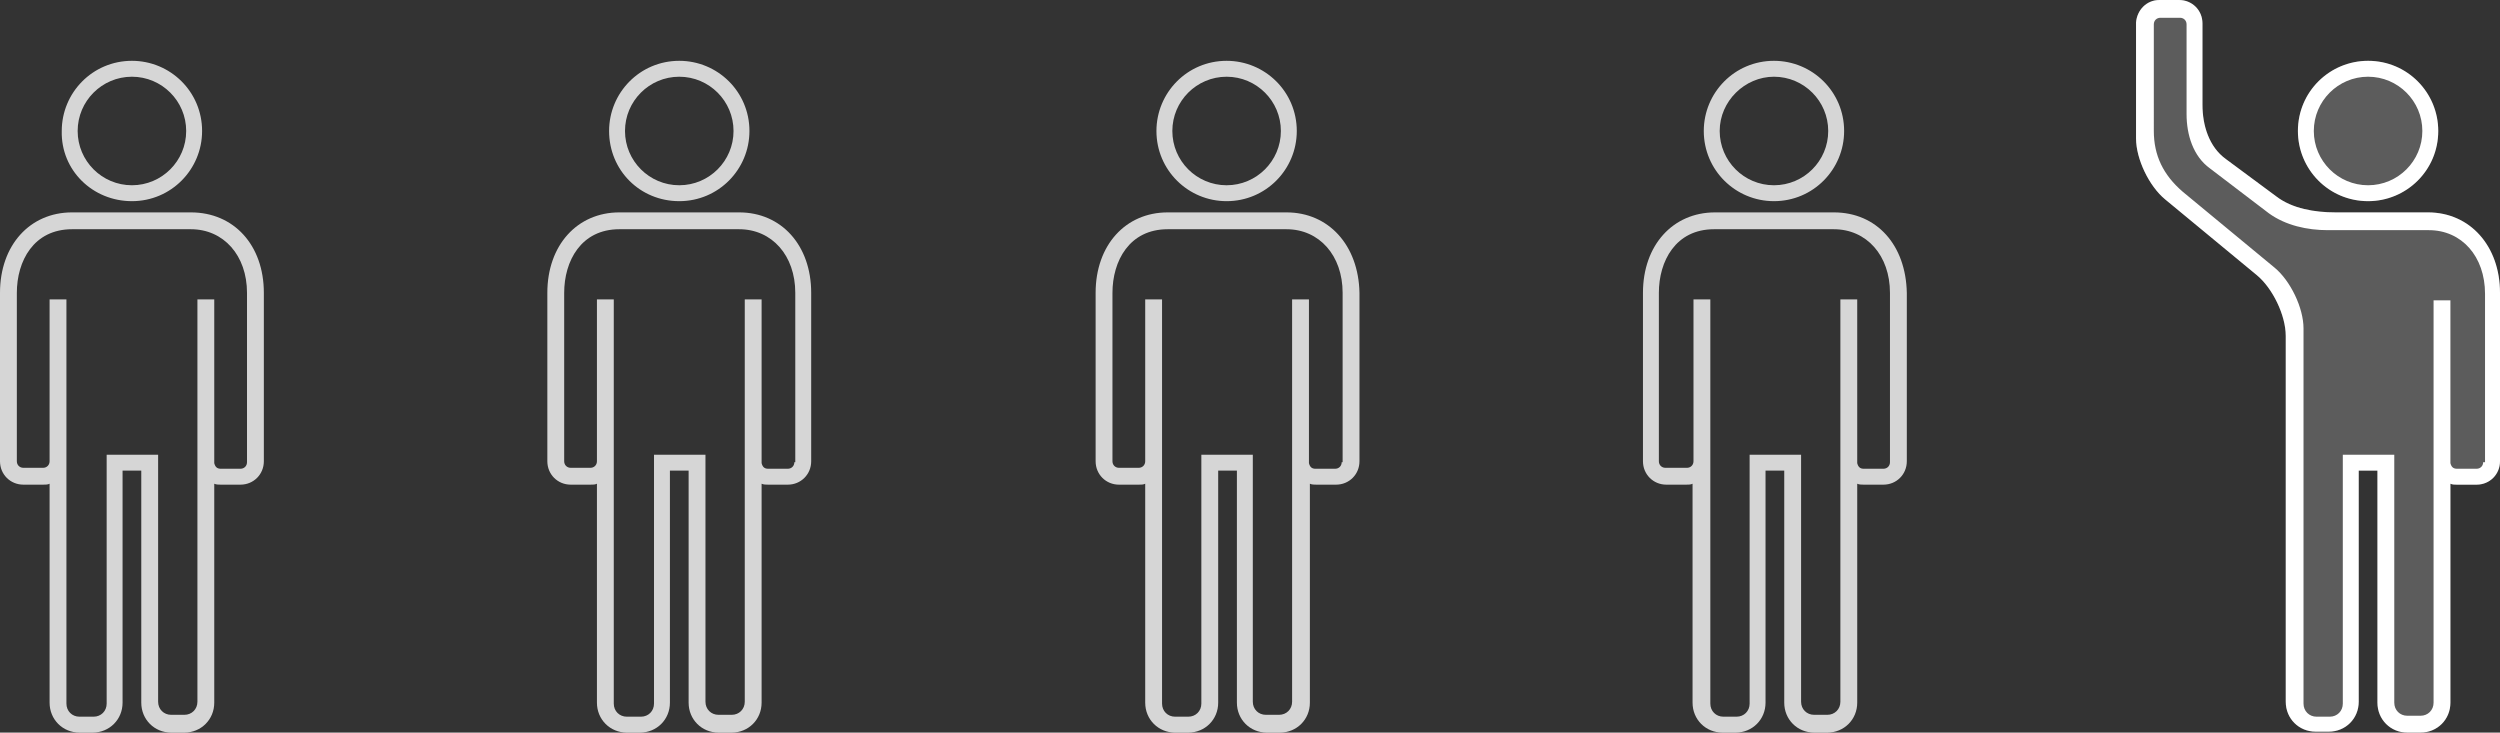 <svg xmlns="http://www.w3.org/2000/svg" viewBox="0 0 267.2 78.3"><rect x="0" y="0" width="267.2" height="78.3" fill="#333333" stroke="none"/><style>.st0{fill:#fff}.st1{opacity:.2}.st2{opacity:.8;fill:#fff}</style><symbol id="person" viewBox="15 -60.7 200 45.7"><path class="st0" d="M99-39.6c0 .9.2 1.7.5 2.5s.7 1.4 1.3 2c.5.6 1.2 1 2 1.3.8.3 1.6.5 2.5.5.9 0 1.7-.2 2.5-.5s1.4-.7 2-1.3c.6-.6 1-1.2 1.3-2 .3-.8.5-1.6.5-2.5 0-.9-.2-1.7-.5-2.5s-.7-1.4-1.3-2c-.6-.6-1.2-1-2-1.3-.8-.3-1.6-.5-2.5-.5-.9 0-1.8.2-2.5.5-.8.3-1.4.7-2 1.3-.5.6-1 1.2-1.3 2-.4.7-.5 1.6-.5 2.5zm1.5 0c0-.7.1-1.3.3-1.9.2-.6.5-1.1.9-1.5.4-.4.9-.8 1.5-1 .6-.3 1.2-.4 2-.4.7 0 1.4.1 2 .4.6.3 1.1.6 1.5 1 .4.4.7 1 .9 1.5.2.6.3 1.2.3 1.9s-.1 1.3-.3 1.9c-.2.6-.5 1.1-.9 1.5-.4.4-.9.8-1.5 1-.6.3-1.2.4-2 .4-.7 0-1.4-.1-2-.4-.6-.3-1.1-.6-1.5-1-.4-.4-.7-1-.9-1.5-.2-.6-.3-1.3-.3-1.9zm14.1 5.9h1.5v-2.1h.1c.2.4.5.8.9 1.1.4.3.8.5 1.2.7.4.2.9.3 1.3.4.5.1.9.1 1.4.1.9 0 1.7-.2 2.5-.5s1.4-.7 2-1.3c.6-.6 1-1.2 1.3-2 .3-.8.5-1.6.5-2.5 0-.9-.2-1.7-.5-2.5s-.7-1.4-1.3-2c-.6-.6-1.2-1-2-1.3-.8-.3-1.6-.5-2.5-.5-.4 0-.9 0-1.4.1-.5.1-.9.2-1.3.4s-.8.4-1.2.7c-.4.3-.7.7-.9 1.1h-.1v-8h-1.5v18.1zm1.4-5.9c0-.7.1-1.3.4-1.9.3-.6.6-1.1 1.1-1.5.4-.4 1-.8 1.6-1 .6-.3 1.3-.4 2-.4s1.4.1 2 .4c.6.3 1.1.6 1.5 1 .4.4.7 1 .9 1.5.2.6.3 1.2.3 1.9s-.1 1.3-.3 1.9c-.2.6-.5 1.1-.9 1.5-.4.4-.9.8-1.5 1-.6.3-1.2.4-2 .4-.7 0-1.4-.1-2-.4s-1.1-.6-1.6-1c-.4-.4-.8-1-1.1-1.5-.3-.6-.4-1.3-.4-1.9zm25.2-3.7c-.6-.9-1.3-1.6-2.2-2-.9-.4-1.9-.6-2.9-.6-.9 0-1.7.2-2.5.5-.7.3-1.4.7-1.9 1.3-.5.6-.9 1.2-1.2 2-.3.8-.4 1.6-.4 2.5 0 .9.1 1.7.4 2.5.3.8.7 1.4 1.2 2 .5.6 1.2 1 1.9 1.3.7.3 1.5.5 2.4.5.9 0 1.7-.2 2.4-.5s1.3-.7 1.8-1.3c.5-.5.8-1.1 1.1-1.8.2-.7.4-1.3.4-2V-40h-10c0-.3.1-.7.2-1.2s.4-1 .7-1.5c.3-.5.8-.9 1.4-1.2.6-.3 1.3-.5 2.2-.5.8 0 1.6.2 2.3.6.7.4 1.3.9 1.7 1.5l1-1zm-1.2 4.7c0 .5-.1 1-.3 1.5-.2.5-.5.9-.9 1.2-.4.4-.8.6-1.3.8-.5.2-1 .3-1.6.3-.8 0-1.5-.2-2.1-.5-.6-.3-1-.7-1.3-1.2-.3-.4-.6-.9-.7-1.3-.1-.4-.2-.7-.2-.9h8.4zm5 1.6v3.4h1.5v-1.3c0-.4 0-.7.1-.8h.1c.3.7.8 1.2 1.5 1.7s1.6.7 2.5.7c.9 0 1.7-.1 2.3-.4.6-.3 1-.7 1.4-1.1.3-.5.6-1 .7-1.6.1-.6.2-1.3.2-1.9v-7.1h-1.5v7c0 .5 0 .9-.1 1.4-.1.5-.2.9-.5 1.2-.2.4-.5.6-.9.9-.4.2-.9.3-1.5.3s-1.1-.1-1.6-.3c-.5-.2-.9-.5-1.3-.9s-.7-.9-.9-1.5c-.2-.6-.3-1.3-.3-2.2v-5.9H145v8.4zm20.6.4c-.6.8-1.4 1.3-2.4 1.3-.4 0-.8-.1-1.2-.3-.4-.2-.6-.5-.6-1 0-.4.2-.7.5-.8.3-.2.7-.3 1.2-.4.5-.1 1-.2 1.6-.4.6-.1 1.1-.3 1.6-.6s.9-.6 1.2-1.1c.3-.5.5-1.1.5-1.9 0-.7-.2-1.4-.5-1.9s-.7-.9-1.2-1.2c-.5-.3-1.1-.5-1.7-.7-.6-.1-1.3-.2-1.9-.2-1 0-1.8.1-2.7.4-.8.3-1.5.8-2.2 1.5l2.1 1.9c.4-.4.8-.8 1.3-1.1.5-.3 1-.4 1.7-.4.2 0 .5 0 .7.1.2.1.5.1.7.3.2.1.4.3.5.5.1.2.2.4.2.6 0 .4-.2.7-.5 1-.3.2-.7.4-1.2.5-.5.1-1 .2-1.6.4-.6.1-1.1.3-1.6.5s-.9.6-1.2 1c-.3.4-.5 1.1-.5 1.9 0 .7.1 1.3.4 1.8.3.5.7.9 1.1 1.2.5.3 1 .6 1.6.7.6.2 1.2.2 1.8.2.8 0 1.6-.1 2.4-.4.8-.3 1.5-.8 2-1.5l-2.1-1.9zm3.4.8v2.6h2.5v3.6h3.1v-3.6h3.4v-2.6h-3.4v-5.4c0-.6.1-1.1.3-1.5.2-.4.7-.5 1.4-.5.3 0 .6 0 .9.1.3.1.6.2.8.3v-2.6c-.3-.2-.7-.3-1.2-.3-.5-.1-.9-.1-1.2-.1-.8 0-1.5.1-2 .3-.5.2-.9.5-1.2.8-.3.4-.5.8-.6 1.4-.1.5-.2 1.2-.2 1.9v5.7H169zm19.2-8.1c-.5-.7-1.1-1.2-1.8-1.5-.7-.3-1.4-.5-2.3-.5-.6 0-1.1.1-1.7.2-.5.2-1 .4-1.4.7-.4.3-.8.7-1 1.2-.3.5-.4 1-.4 1.6 0 .7.1 1.2.4 1.7.2.5.6.9 1 1.2.4.3.9.6 1.4.8.5.2 1.1.3 1.7.4.6.1 1.2.2 1.7.2h2.4v.3c0 .8-.3 1.4-.8 1.7-.5.4-1.2.6-2 .6-.7 0-1.3-.1-1.8-.3-.6-.2-1.1-.5-1.5-.9l-1.6 1.6c.7.7 1.5 1.2 2.4 1.5.9.3 1.9.5 2.8.5.9 0 1.6-.1 2.2-.3.6-.2 1.1-.5 1.5-.8.4-.3.7-.7.9-1.1.2-.4.4-.8.5-1.2.1-.4.2-.8.2-1.2v-8.1h-2.8v1.7zM188-40h-.6c-.4 0-.9 0-1.4-.1-.5 0-1-.1-1.5-.2s-.9-.3-1.2-.6c-.3-.2-.5-.6-.5-1 0-.3.1-.5.2-.7.1-.2.3-.4.5-.5.2-.1.4-.2.7-.3.3-.1.5-.1.8-.1 1.1 0 1.9.3 2.4.8s.8 1.2.8 2.1v.6zm9.5 1.1l-4.3 5.7h3.8l2.5-3.7 2.7 3.7h3.5l-4.2-5.7 5-6.6h-3.8l-3.2 4.4-3.2-4.4h-3.7l4.9 6.6zm11.4 5.1h-1.1v.6h2.7v-.6h-1.1v-2.9h-.6v2.9zm2.3.6h.9l1-2.6 1 2.6h.9v-3.5h-.6v2.9l-1.1-2.9h-.4l-1.1 2.9v-2.9h-.6v3.5zM87.8-25.1c-.1-1.3-1.2-2.3-2.5-2.3l-55.5 2.6c-1.3.1-2.3 1.2-2.3 2.5l.2 4.9c.1 1.3 1.2 2.3 2.5 2.3l55.5-2.6c1.3-.1 2.3-1.2 2.3-2.5l-.2-4.9zm-18.3-18c0-.8-.6-1.4-1.4-1.4H22.9c-.8 0-1.4.6-1.4 1.4v7.1c0 .8.6 1.4 1.4 1.4h45.2c.8 0 1.4-.6 1.4-1.4v-7.1zm13.9-7.7c0-.8-.6-1.4-1.3-1.5l-51-1.6c-.8 0-1.4.6-1.4 1.4l-.1 4.2c0 .8.6 1.4 1.3 1.5l51 1.6c.8 0 1.4-.6 1.4-1.4l.1-4.2zm-6.8-8.5c0-.8-.6-1.4-1.3-1.4H26.6c-.7 0-1.3.6-1.3 1.4v2.8c0 .8.6 1.4 1.3 1.4h48.6c.7 0 1.3-.6 1.3-1.4v-2.8zm1.2 28.1c0-.6-.9-1.1-1.9-1.1h-59c-1.1 0-1.9.5-1.9 1.1v2.3c0 .6.9 1.1 1.9 1.1h59c1.1 0 1.9-.5 1.9-1.1v-2.3z"/></symbol><g id="people"><g class="st1"><path class="st0" d="M253.1 21.5c-4.2 0-7.5-3.4-7.5-7.5 0-4.2 3.4-7.5 7.5-7.5 4.2 0 7.5 3.4 7.5 7.5 0 4.2-3.4 7.5-7.5 7.5z"/><path class="st0" d="M259.5 22.7h-9.9c-2.2 0-4.6-.4-6.3-1.7l-5.4-4c-1.8-1.3-2.5-3.6-2.5-5.8V2.5c0-1.4-1.1-2.5-2.5-2.5h-2.1c-1.4 0-2.4 1.1-2.5 2.4v12.4c0 2.2 1.4 5.1 3.1 6.5l9.8 8.1c1.7 1.4 3.1 4.3 3.1 6.5V75c0 1.8 1.4 3.2 3.2 3.2h1.4c1.8 0 3.2-1.4 3.2-3.2V50.3h2v24.8c0 1.8 1.4 3.2 3.2 3.2h1.4c1.8 0 3.2-1.4 3.2-3.2V51.7c.2.1.5.1.7.1h2.1c1.4 0 2.5-1.1 2.5-2.5v-18c0-5-3.2-8.6-7.7-8.6z"/></g><path class="st0" d="M253.1 21.5c-4.2 0-7.5-3.4-7.5-7.5 0-4.2 3.4-7.5 7.5-7.5 4.2 0 7.5 3.4 7.5 7.5 0 4.2-3.4 7.5-7.5 7.5zm0-13.3c-3.2 0-5.8 2.6-5.8 5.8s2.6 5.8 5.8 5.8c3.2 0 5.8-2.6 5.8-5.8s-2.6-5.8-5.8-5.8z"/><path class="st0" d="M259.5 22.7h-9.9c-2.2 0-4.6-.4-6.3-1.7l-5.4-4c-1.8-1.3-2.5-3.6-2.5-5.8V2.5c0-1.4-1.1-2.5-2.5-2.5h-2.1c-1.4 0-2.4 1.1-2.5 2.4v12.4c0 2.2 1.4 5.1 3.1 6.5l9.8 8.1c1.7 1.4 3.1 4.3 3.1 6.5V75c0 1.8 1.4 3.2 3.2 3.2h1.4c1.8 0 3.2-1.4 3.2-3.2V50.3h2v24.8c0 1.8 1.4 3.2 3.2 3.2h1.4c1.8 0 3.2-1.4 3.2-3.2V51.7c.2.1.5.1.7.1h2.1c1.4 0 2.5-1.1 2.5-2.5v-18c0-5-3.2-8.6-7.7-8.6zm5.9 26.7c0 .4-.3.7-.7.7h-2.1c-.4 0-.6-.2-.7-.6V32.1h-1.8v43c0 .8-.6 1.4-1.4 1.4h-1.4c-.8 0-1.4-.6-1.4-1.4V48.6h-5.5v26.6c0 .8-.6 1.4-1.4 1.4h-1.4c-.8 0-1.4-.6-1.4-1.4V35.1c0-2.2-1.4-5.1-3.1-6.5l-9.8-8.1c-2.1-1.8-3.1-3.9-3.1-6.5V2.6c0-.4.3-.7.7-.7h2.1c.4 0 .7.3.7.7v9.6c0 2.2.7 4.5 2.5 5.8l6.3 4.8c1.8 1.3 4.1 1.8 6.3 1.8h10.8c3.5 0 6 2.8 6 6.8v18z"/><path class="st2" d="M189.6 21.5c4.2 0 7.5-3.4 7.5-7.5 0-4.2-3.4-7.5-7.5-7.5-4.2 0-7.5 3.4-7.5 7.5 0 4.2 3.4 7.5 7.5 7.5zm0-13.3c3.2 0 5.8 2.6 5.8 5.8s-2.6 5.8-5.8 5.8c-3.2 0-5.8-2.6-5.8-5.8s2.7-5.8 5.8-5.8zm6.4 14.5h-12.7c-4.5 0-7.7 3.5-7.7 8.6v18c0 1.4 1.1 2.5 2.5 2.5h2.1c.3 0 .5 0 .7-.1v23.4c0 1.8 1.4 3.2 3.2 3.2h1.4c1.8 0 3.2-1.4 3.2-3.2V50.3h2v24.8c0 1.8 1.4 3.2 3.2 3.2h1.4c1.8 0 3.2-1.4 3.2-3.2V51.7c.2.1.5.1.7.1h2.1c1.4 0 2.5-1.1 2.5-2.5v-18c-.1-5.1-3.2-8.6-7.8-8.6zm6 26.7c0 .4-.3.7-.7.7h-2.1c-.4 0-.6-.2-.7-.6V32h-1.8v43c0 .8-.6 1.4-1.4 1.4h-1.4c-.8 0-1.4-.6-1.4-1.4V48.6H187v26.6c0 .8-.6 1.4-1.4 1.4h-1.4c-.8 0-1.4-.6-1.4-1.4V32H181v17.3c0 .4-.3.7-.7.7H178c-.4 0-.7-.3-.7-.7v-18c0-3.4 1.8-6.8 5.9-6.8H196c3.5 0 6 2.8 6 6.8v18.1zm-70.9-27.9c4.2 0 7.5-3.4 7.5-7.5 0-4.2-3.4-7.5-7.5-7.5-4.2 0-7.5 3.4-7.5 7.5 0 4.2 3.4 7.5 7.5 7.5zm0-13.3c3.2 0 5.8 2.6 5.8 5.8s-2.6 5.8-5.8 5.8c-3.2 0-5.8-2.6-5.8-5.8s2.6-5.8 5.8-5.8zm6.4 14.5h-12.7c-4.5 0-7.7 3.5-7.7 8.6v18c0 1.4 1.1 2.5 2.5 2.5h2.1c.3 0 .5 0 .7-.1v23.4c0 1.8 1.4 3.2 3.2 3.2h1.4c1.8 0 3.2-1.4 3.2-3.2V50.3h2v24.8c0 1.8 1.4 3.2 3.2 3.2h1.4c1.8 0 3.2-1.4 3.2-3.2V51.7c.2.1.5.1.7.1h2.1c1.4 0 2.5-1.1 2.5-2.5v-18c-.1-5.1-3.3-8.6-7.8-8.6zm5.9 26.7c0 .4-.3.7-.7.7h-2.1c-.4 0-.6-.2-.7-.6V32h-1.8v43c0 .8-.6 1.4-1.4 1.4h-1.4c-.8 0-1.4-.6-1.4-1.4V48.6h-5.5v26.6c0 .8-.6 1.4-1.4 1.4h-1.4c-.8 0-1.4-.6-1.4-1.4V32h-1.8v17.3c0 .4-.3.7-.7.7h-2.1c-.4 0-.7-.3-.7-.7v-18c0-3.4 1.8-6.8 5.9-6.8h12.7c3.5 0 6 2.8 6 6.8v18.1zM72.6 21.5c4.2 0 7.5-3.4 7.5-7.5 0-4.2-3.4-7.5-7.5-7.5-4.2 0-7.5 3.4-7.5 7.5 0 4.2 3.3 7.5 7.5 7.5zm0-13.3c3.2 0 5.8 2.6 5.8 5.8s-2.6 5.8-5.8 5.8c-3.2 0-5.8-2.6-5.8-5.8s2.6-5.8 5.8-5.8zM79 22.7H66.2c-4.5 0-7.7 3.5-7.7 8.6v18c0 1.4 1.1 2.5 2.5 2.5h2.1c.3 0 .5 0 .7-.1v23.4c0 1.8 1.4 3.2 3.2 3.2h1.4c1.8 0 3.2-1.4 3.2-3.2V50.3h2v24.8c0 1.8 1.4 3.2 3.2 3.2h1.4c1.8 0 3.2-1.4 3.2-3.2V51.7c.2.1.5.1.7.1h2.1c1.4 0 2.5-1.1 2.5-2.5v-18c0-5.1-3.2-8.6-7.7-8.6zm5.9 26.7c0 .4-.3.7-.7.7h-2.1c-.4 0-.6-.2-.7-.6V32h-1.8v43c0 .8-.6 1.4-1.4 1.4h-1.4c-.8 0-1.4-.6-1.4-1.4V48.6h-5.5v26.6c0 .8-.6 1.4-1.4 1.4H67c-.8 0-1.4-.6-1.4-1.4V32h-1.8v17.3c0 .4-.3.7-.7.7H61c-.4 0-.7-.3-.7-.7v-18c0-3.4 1.8-6.8 5.9-6.8H79c3.5 0 6 2.8 6 6.8v18.1zM14.1 21.5c4.2 0 7.5-3.4 7.5-7.5 0-4.2-3.4-7.5-7.5-7.5-4.2 0-7.5 3.4-7.5 7.5-.1 4.2 3.3 7.5 7.5 7.5zm0-13.3c3.2 0 5.8 2.6 5.8 5.8s-2.6 5.8-5.8 5.8c-3.2 0-5.8-2.6-5.8-5.8s2.6-5.8 5.8-5.8zm6.3 14.5H7.7c-4.5 0-7.7 3.5-7.7 8.6v18c0 1.4 1.1 2.5 2.5 2.5h2.1c.3 0 .5 0 .7-.1v23.4c0 1.8 1.4 3.2 3.2 3.2h1.4c1.8 0 3.2-1.4 3.2-3.2V50.3h2v24.8c0 1.8 1.4 3.2 3.2 3.2h1.4c1.8 0 3.2-1.4 3.2-3.2V51.7c.2.1.5.1.7.1h2.1c1.4 0 2.5-1.1 2.5-2.5v-18c0-5.1-3.2-8.6-7.8-8.6zm6 26.7c0 .4-.3.7-.7.7h-2.1c-.4 0-.6-.2-.7-.6V32h-1.8v43c0 .8-.6 1.4-1.4 1.4h-1.4c-.8 0-1.4-.6-1.4-1.4V48.6h-5.5v26.6c0 .8-.6 1.4-1.4 1.4H8.5c-.8 0-1.4-.6-1.4-1.4V32H5.3v17.3c0 .4-.3.7-.7.7H2.5c-.4 0-.7-.3-.7-.7v-18c0-3.4 1.8-6.8 5.9-6.8h12.7c3.5 0 6 2.8 6 6.8v18.1z"/></g></svg>